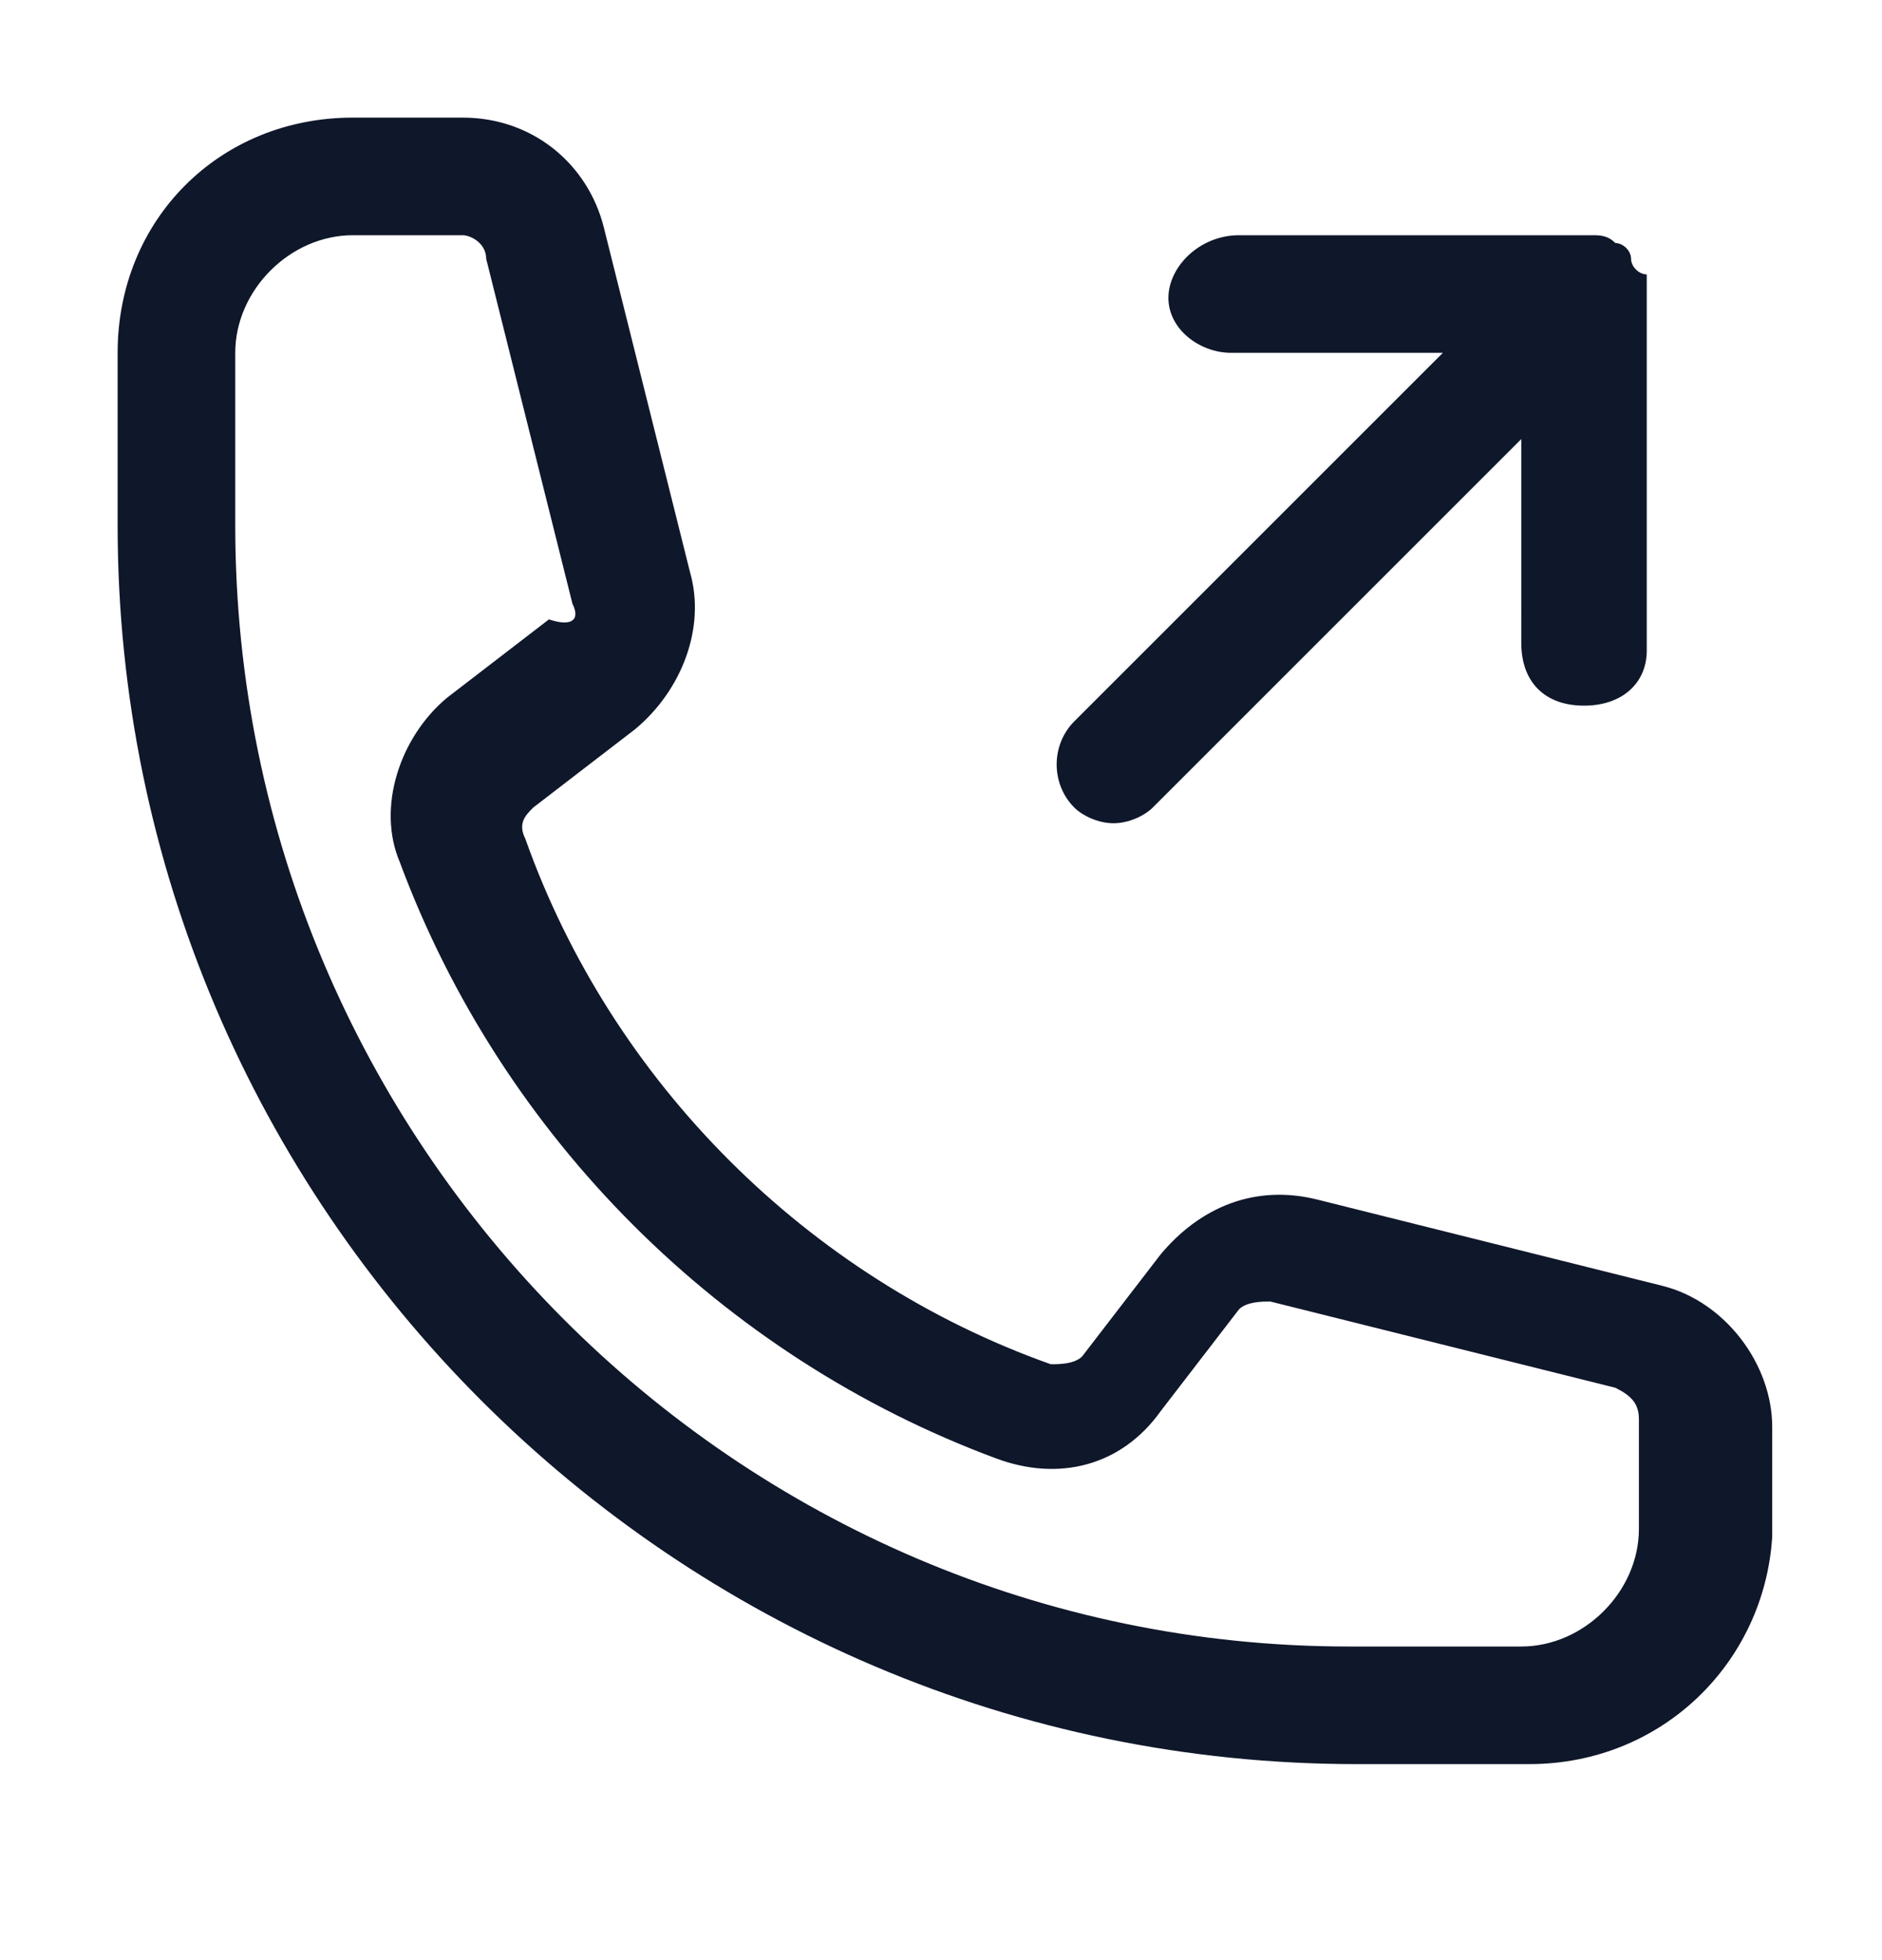 <?xml version="1.0" encoding="utf-8"?>
<!-- Generator: Adobe Illustrator 28.4.1, SVG Export Plug-In . SVG Version: 6.00 Build 0)  -->
<svg version="1.1" id="Layer_1" xmlns="http://www.w3.org/2000/svg" xmlns:xlink="http://www.w3.org/1999/xlink" x="0px" y="0px"
	 viewBox="0 0 24 25" style="enable-background:new 0 0 24 25;" xml:space="preserve">
<style type="text/css">
	.st0{fill:#0F172A;}
</style>
<g>
	<path class="st0" d="M19.5,22.5h-2.2c-8.7,0-15.8-7.1-15.8-15.8V4.5c0-1.7,1.3-3,3-3h1.4c0.9,0,1.6,0.6,1.8,1.4l1.1,4.4
		c0.2,0.7-0.1,1.5-0.7,2l-1.3,1c-0.1,0.1-0.2,0.2-0.1,0.4c1.1,3.1,3.6,5.6,6.7,6.7c0.1,0,0.3,0,0.4-0.1l1-1.3c0.5-0.6,1.2-0.9,2-0.7
		l4.4,1.1c0.8,0.2,1.4,1,1.4,1.8v1.4C22.5,21.2,21.2,22.5,19.5,22.5z M4.5,3C3.7,3,3,3.7,3,4.5v2.2C3,14.6,9.4,21,17.2,21h2.2
		c0.8,0,1.5-0.7,1.5-1.5v-1.4c0-0.2-0.1-0.3-0.3-0.4l-4.4-1.1c-0.1,0-0.3,0-0.4,0.1l-1,1.3c-0.5,0.7-1.3,0.9-2.1,0.6
		c-3.5-1.3-6.3-4.1-7.6-7.6c-0.3-0.7,0-1.6,0.6-2.1l1.3-1C7.3,8,7.4,7.9,7.3,7.7L6.2,3.3C6.2,3.1,6,3,5.9,3H4.5z M14.2,10.5
		c-0.2,0-0.4-0.1-0.5-0.2c-0.3-0.3-0.3-0.8,0-1.1l4.7-4.7h-2.7c-0.4,0-0.8-0.3-0.8-0.7S15.3,3,15.8,3h4.5c0.1,0,0.2,0,0.3,0.1
		c0.1,0,0.2,0.1,0.2,0.2s0.1,0.2,0.2,0.2C21,3.6,21,3.7,21,3.8v4.5C21,8.7,20.7,9,20.2,9s-0.8-0.3-0.8-0.8V5.6l-4.7,4.7
		C14.6,10.4,14.4,10.5,14.2,10.5z"/>
</g>
</svg>

